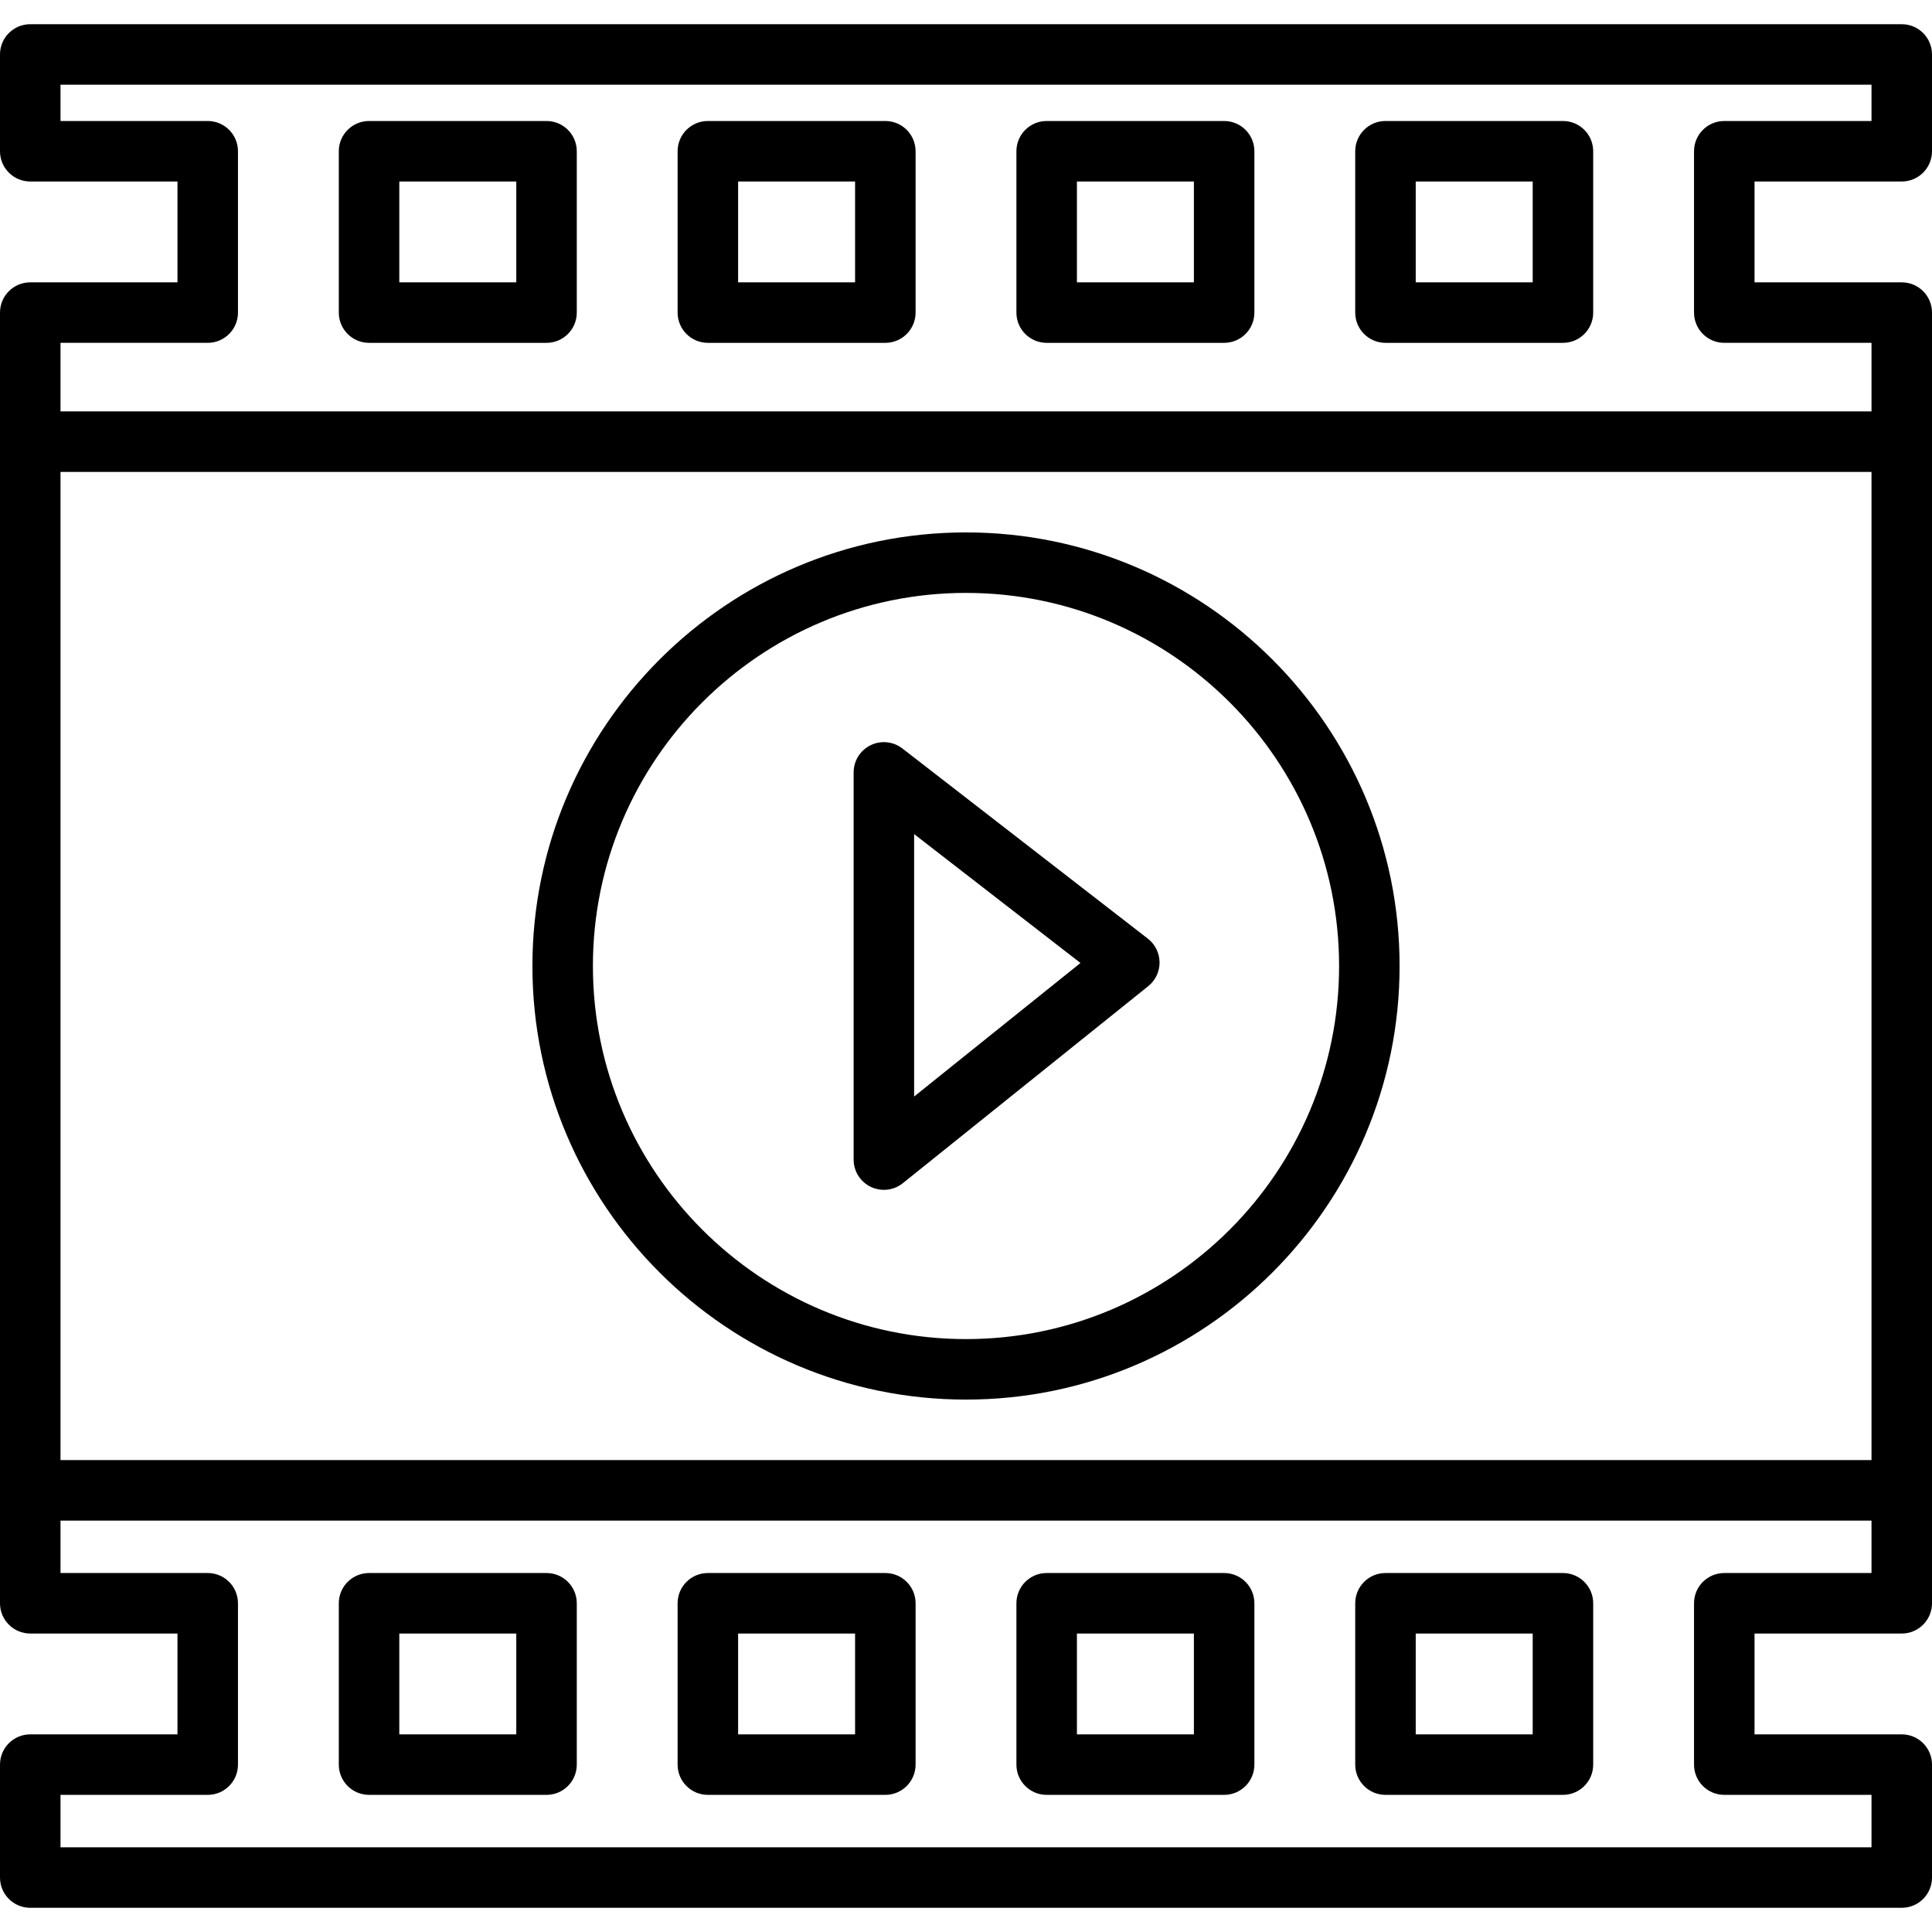 <?xml version="1.0" encoding="utf-8"?>
<!-- Generator: Adobe Illustrator 16.0.3, SVG Export Plug-In . SVG Version: 6.00 Build 0)  -->
<!DOCTYPE svg PUBLIC "-//W3C//DTD SVG 1.1//EN" "http://www.w3.org/Graphics/SVG/1.1/DTD/svg11.dtd">
<svg version="1.1" id="Layer_1" xmlns="http://www.w3.org/2000/svg" xmlns:xlink="http://www.w3.org/1999/xlink" x="0px" y="0px"
	 width="1600px" height="1600px" viewBox="480 0 1600 1600" enable-background="new 480 0 1600 1600" xml:space="preserve">
<g>
	<g>
		<path d="M932.609,1302.713H785.638c-13.838,0-25.054,11.215-25.054,25.053v133.612c0,13.835,11.213,25.054,25.054,25.054h146.972
			c13.838,0,25.053-11.216,25.053-25.054v-133.612C957.662,1313.932,946.447,1302.713,932.609,1302.713z M907.557,1436.325h-96.869
			v-83.507h96.869V1436.325z"/>
	</g>
</g>
<g>
	<g>
		<path d="M1213.193,1302.713h-146.972c-13.837,0-25.053,11.215-25.053,25.053v133.612c0,13.835,11.212,25.054,25.053,25.054
			h146.972c13.838,0,25.054-11.216,25.054-25.054v-133.612C1238.247,1313.932,1227.034,1302.713,1213.193,1302.713z
			 M1188.141,1436.325h-96.869v-83.507h96.869V1436.325z"/>
	</g>
</g>
<g>
	<g>
		<path d="M1774.362,100.209h-146.972c-13.838,0-25.053,11.215-25.053,25.053v133.612c0,13.834,11.212,25.053,25.053,25.053h146.972
			c13.838,0,25.054-11.216,25.054-25.053V125.259C1799.416,111.425,1788.203,100.209,1774.362,100.209z M1749.313,233.822h-96.869
			v-83.509h96.869V233.822z"/>
	</g>
</g>
<g>
	<g>
		<path d="M1493.778,1302.713h-146.972c-13.838,0-25.054,11.215-25.054,25.053v133.612c0,13.835,11.213,25.054,25.054,25.054
			h146.972c13.837,0,25.053-11.216,25.053-25.054v-133.612C1518.831,1313.932,1507.619,1302.713,1493.778,1302.713z
			 M1468.729,1436.325h-96.869v-83.507h96.869V1436.325z"/>
	</g>
</g>
<g>
	<g>
		<path d="M932.609,100.209H785.638c-13.838,0-25.054,11.215-25.054,25.053v133.612c0,13.834,11.213,25.053,25.054,25.053h146.972
			c13.838,0,25.053-11.216,25.053-25.053V125.259C957.662,111.425,946.447,100.209,932.609,100.209z M907.557,233.822h-96.869
			v-83.509h96.869V233.822z"/>
	</g>
</g>
<g>
	<g>
		<path d="M1493.778,100.209h-146.972c-13.838,0-25.054,11.215-25.054,25.053v133.612c0,13.834,11.213,25.053,25.054,25.053h146.972
			c13.837,0,25.053-11.216,25.053-25.053V125.259C1518.831,111.425,1507.619,100.209,1493.778,100.209z M1468.729,233.822h-96.869
			v-83.509h96.869V233.822z"/>
	</g>
</g>
<g>
	<g>
		<path d="M1213.193,100.209h-146.972c-13.837,0-25.053,11.215-25.053,25.053v133.612c0,13.834,11.212,25.053,25.053,25.053h146.972
			c13.838,0,25.054-11.216,25.054-25.053V125.259C1238.247,111.425,1227.034,100.209,1213.193,100.209z M1188.141,233.822h-96.869
			v-83.509h96.869V233.822z"/>
	</g>
</g>
<g>
	<g>
		<path d="M2054.947,150.313c13.837,0,25.053-11.216,25.053-25.053V45.094c0-13.834-11.213-25.053-25.053-25.053H505.053
			c-13.84,0-25.053,11.219-25.053,25.053v80.166c0,13.837,11.213,25.053,25.053,25.053h121.922v83.506H505.053
			C491.213,233.822,480,245.038,480,258.872v106.891v868.475v93.528c0,13.834,11.213,25.053,25.053,25.053h121.922v83.507H505.053
			c-13.837,0-25.053,11.216-25.053,25.053v93.528c0,13.834,11.213,25.053,25.053,25.053H2054.95
			c13.837,0,25.054-11.215,25.054-25.053v-93.528c0-13.834-11.213-25.053-25.054-25.053h-121.922v-83.507h121.922
			c13.837,0,25.054-11.215,25.054-25.053v-93.528V365.763V258.872c0-13.834-11.213-25.053-25.054-25.053h-121.922v-83.506H2054.947z
			 M2029.896,1302.713h-121.922c-13.837,0-25.053,11.215-25.053,25.053v133.612c0,13.835,11.213,25.054,25.053,25.054h121.922
			v43.425H530.104v-43.425h121.922c13.837,0,25.053-11.216,25.053-25.054v-133.612c0-13.834-11.213-25.053-25.053-25.053H530.104
			v-43.426h1499.79v43.426H2029.896z M2029.896,1209.185H530.104V390.815h1499.79v818.369H2029.896z M1907.975,283.925h121.922
			v56.784H530.104v-56.784h121.922c13.837,0,25.053-11.215,25.053-25.053V125.259c0-13.834-11.213-25.053-25.053-25.053H530.104
			V70.144h1499.79v30.063h-121.922c-13.837,0-25.053,11.216-25.053,25.053v133.613
			C1882.922,272.709,1894.138,283.925,1907.975,283.925z"/>
	</g>
</g>
<g>
	<g>
		<path d="M1774.362,1302.713h-146.972c-13.838,0-25.053,11.215-25.053,25.053v133.612c0,13.835,11.212,25.054,25.053,25.054
			h146.972c13.838,0,25.054-11.216,25.054-25.054v-133.612C1799.416,1313.932,1788.203,1302.713,1774.362,1302.713z
			 M1749.313,1436.325h-96.869v-83.507h96.869V1436.325z"/>
	</g>
</g>
<g>
	<g>
		<path d="M1280,440.919C1082.003,440.919,920.919,602,920.919,800s161.084,359.081,359.081,359.081S1639.081,998,1639.081,800
			S1477.997,440.919,1280,440.919z M1280,1108.979c-170.372,0-308.979-138.606-308.979-308.979S1109.628,491.021,1280,491.021
			S1588.979,629.628,1588.979,800S1450.372,1108.979,1280,1108.979z"/>
	</g>
</g>
<g>
	<g>
		<path d="M1430.597,777.347l-203.266-157.484c-7.563-5.856-17.787-6.894-26.372-2.693c-8.581,4.209-14.021,12.938-14.021,22.493
			v320.669c0,9.641,5.528,18.425,14.216,22.594c3.446,1.653,7.146,2.463,10.828,2.463c5.6,0,11.153-1.875,15.688-5.516
			l203.266-163.185c5.981-4.803,9.435-12.081,9.368-19.753C1440.231,789.266,1436.659,782.047,1430.597,777.347z M1237.041,908.094
			V690.766l0,0L1374.8,797.5L1237.041,908.094z"/>
	</g>
</g>
</svg>
